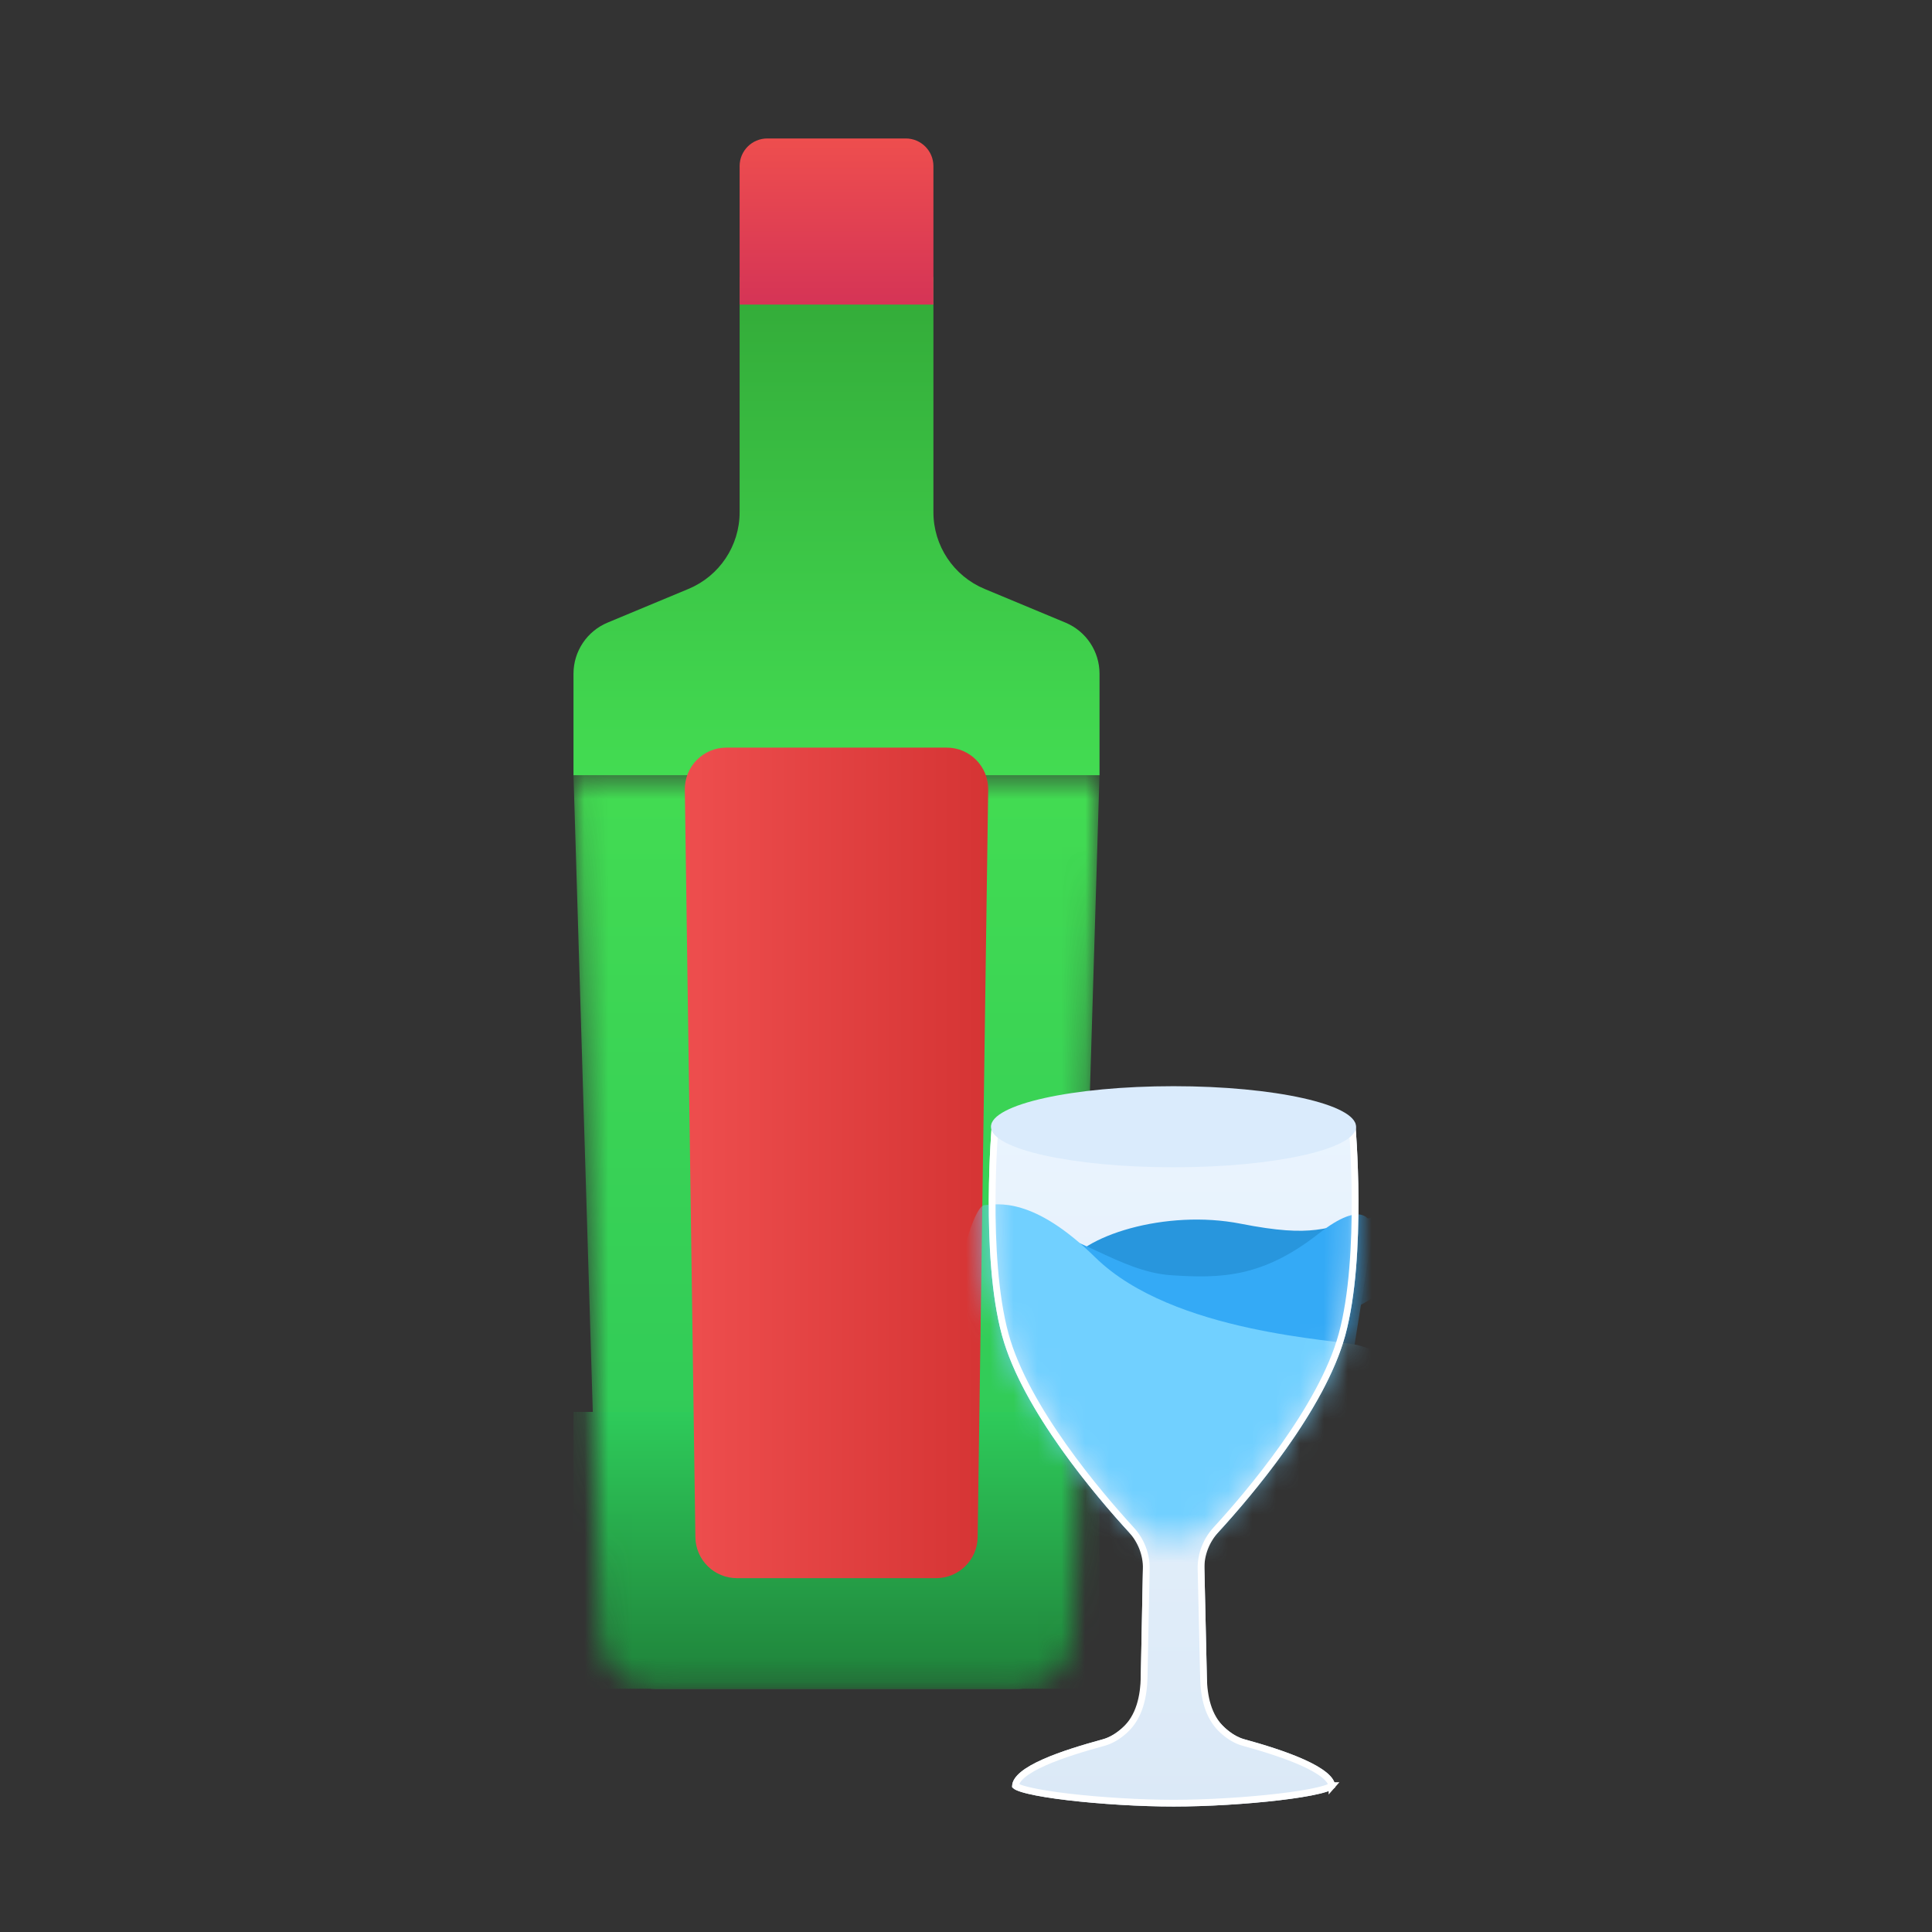 <svg width="81" height="81" viewBox="0 0 81 81" fill="none" xmlns="http://www.w3.org/2000/svg">
<rect x="0" y="0" width="81" height="81" fill="#333333" stroke="none"/>
<g id="icon_80/&#234;&#179;&#160;&#235;&#159;&#137;&#236;&#163;&#188;">
<g id="&#234;&#179;&#160;&#235;&#159;&#137;&#236;&#163;&#188;">
<path id="Vector 1501" d="M24.044 28.246V32.502H46.098V28.246C46.098 27.309 45.535 26.464 44.669 26.103L41.277 24.69C39.979 24.149 39.134 22.881 39.134 21.475V11.609H31.009V21.477C31.009 22.883 30.163 24.149 28.866 24.69L25.473 26.103C24.608 26.464 24.044 27.309 24.044 28.246Z" fill="url(#paint0_linear_3019_115172)"/>
<path id="Rectangle 34624710" d="M31.009 6.965C31.009 6.324 31.528 5.805 32.169 5.805H37.973C38.614 5.805 39.134 6.324 39.134 6.965V12.769H31.009V6.965Z" fill="url(#paint1_linear_3019_115172)"/>
<g id="Mask group">
<mask id="mask0_3019_115172" style="mask-type:alpha" maskUnits="userSpaceOnUse" x="24" y="32" width="23" height="39">
<path id="Rectangle 34624715" d="M24.044 32.5H46.097L45.005 68.552C44.967 69.807 43.939 70.804 42.685 70.804H27.457C26.202 70.804 25.174 69.807 25.136 68.552L24.044 32.5Z" fill="url(#paint2_linear_3019_115172)"/>
</mask>
<g mask="url(#mask0_3019_115172)">
<path id="Rectangle 34624714" d="M24.044 32.5H46.097L45.005 68.552C44.967 69.807 43.939 70.804 42.685 70.804H27.457C26.202 70.804 25.174 69.807 25.136 68.552L24.044 32.5Z" fill="url(#paint3_linear_3019_115172)"/>
<path id="Rectangle 34624713" d="M24.044 59.195H46.097V69.642C46.097 70.283 45.578 70.802 44.937 70.802H25.205C24.564 70.802 24.044 70.283 24.044 69.642V59.195Z" fill="url(#paint4_linear_3019_115172)"/>
</g>
</g>
<path id="Rectangle 34624711" d="M28.712 33.109C28.698 32.138 29.482 31.344 30.453 31.344H39.689C40.66 31.344 41.444 32.138 41.43 33.109L40.988 64.449C40.975 65.401 40.199 66.165 39.247 66.165H30.895C29.943 66.165 29.168 65.401 29.154 64.449L28.712 33.109Z" fill="url(#paint5_linear_3019_115172)"/>
</g>
<g id="&#234;&#179;&#160;&#235;&#159;&#137;&#236;&#163;&#188;&#236;&#158;&#148;">
<path id="Vector 2724" d="M42.01 55.989C41.096 52.641 41.586 47.102 41.586 47.102H56.823C56.823 47.102 57.313 52.641 56.4 55.989C55.302 60.014 50.475 64.877 50.475 64.877L50.625 71.508C50.625 71.508 51.24 72.664 52.168 72.919C53.788 73.364 55.977 74.089 55.977 74.894C55.977 75.317 52.029 75.74 49.205 75.74C46.38 75.74 42.433 75.317 42.433 74.894C42.433 74.047 44.622 73.364 46.242 72.919C47.17 72.664 47.804 71.508 47.804 71.508L47.935 64.877C47.935 64.877 43.107 60.014 42.01 55.989Z" fill="url(#paint6_linear_3019_115172)"/>
<g id="Mask group_2">
<mask id="mask1_3019_115172" style="mask-type:alpha" maskUnits="userSpaceOnUse" x="41" y="47" width="16" height="18">
<path id="Vector 2723" d="M42.146 55.748C41.695 54.133 41.589 51.981 41.597 50.222C41.601 49.345 41.634 48.569 41.665 48.013C41.681 47.735 41.697 47.512 41.708 47.359C41.711 47.318 41.714 47.281 41.716 47.251H56.694C56.696 47.281 56.699 47.318 56.702 47.359C56.714 47.512 56.729 47.735 56.745 48.013C56.776 48.569 56.809 49.345 56.813 50.222C56.822 51.981 56.715 54.133 56.264 55.748C55.84 57.265 54.827 58.917 53.742 60.371C52.659 61.823 51.514 63.066 50.84 63.763C50.489 64.126 50.003 64.321 49.494 64.321H49.205H48.909C48.399 64.321 47.912 64.125 47.561 63.761C46.888 63.064 45.745 61.821 44.664 60.37C43.581 58.916 42.569 57.264 42.146 55.748Z" fill="white" stroke="white" stroke-width="0.282"/>
</mask>
<g mask="url(#mask1_3019_115172)">
<g id="Group 1321316811">
<path id="Vector 1596" d="M57.327 51.086C58.746 50.798 58.485 50.874 58.58 51.085L59.385 53.379L52.177 57.488C49.426 56.526 44.061 54.321 44.605 53.201C45.285 51.8 48.887 50.69 52.013 51.304C55.139 51.919 55.551 51.446 57.327 51.086Z" fill="#2896DD"/>
<path id="Vector 1595" d="M55.289 51.718C57.147 50.262 57.561 51.111 57.536 51.718L55.814 62.486C55.414 63.143 53.672 64.457 49.897 64.457C46.122 64.457 44.029 63.548 43.455 63.093L42.332 52.476C42.232 52.299 42.317 51.9 43.455 51.718C44.878 51.49 46.901 53.31 49.073 53.462C51.245 53.614 52.968 53.538 55.289 51.718Z" fill="#34AAF6"/>
</g>
<path id="Vector 1594" d="M45.919 52.716C43.31 50.156 41.827 50.482 41.239 50.532C40.241 50.909 37.619 63.253 43.31 64.915C55.432 68.454 67.325 59.493 56.967 56.406C56.156 56.164 49.185 55.922 45.919 52.716Z" fill="#71D0FF"/>
</g>
</g>
<path id="Vector 2725" d="M42.146 55.952C41.694 54.297 41.588 52.092 41.597 50.29C41.601 49.392 41.633 48.597 41.665 48.027C41.681 47.742 41.696 47.514 41.708 47.356C41.711 47.313 41.714 47.275 41.716 47.243H56.693C56.696 47.275 56.699 47.313 56.702 47.356C56.713 47.514 56.729 47.742 56.745 48.027C56.776 48.597 56.809 49.392 56.813 50.29C56.821 52.092 56.715 54.297 56.264 55.952C55.843 57.495 54.862 59.172 53.812 60.653C52.764 62.131 51.655 63.401 50.988 64.128C50.576 64.578 50.34 65.167 50.354 65.781L50.458 70.34C50.475 71.12 50.638 71.968 51.247 72.532C51.487 72.754 51.786 72.96 52.13 73.055C52.939 73.277 53.883 73.567 54.622 73.9C54.992 74.067 55.304 74.241 55.52 74.418C55.729 74.588 55.825 74.74 55.835 74.871C55.819 74.883 55.79 74.902 55.743 74.924C55.642 74.97 55.487 75.019 55.283 75.067C54.877 75.165 54.301 75.257 53.633 75.336C52.299 75.494 50.611 75.599 49.205 75.599C47.798 75.599 46.111 75.494 44.776 75.336C44.108 75.257 43.533 75.165 43.127 75.067C42.922 75.019 42.768 74.97 42.667 74.924C42.619 74.902 42.59 74.883 42.575 74.87C42.585 74.729 42.682 74.571 42.89 74.4C43.106 74.222 43.417 74.049 43.787 73.885C44.526 73.557 45.47 73.277 46.28 73.055C46.612 72.963 46.903 72.768 47.142 72.555C47.781 71.984 47.953 71.105 47.969 70.298L48.058 65.777C48.071 65.165 47.834 64.578 47.424 64.131C46.758 63.404 45.648 62.134 44.599 60.655C43.549 59.174 42.567 57.496 42.146 55.952ZM55.845 74.861C55.845 74.861 55.844 74.861 55.844 74.862L55.845 74.861ZM42.565 74.861C42.565 74.861 42.565 74.861 42.566 74.862L42.565 74.861Z" stroke="white" stroke-width="0.282"/>
<ellipse id="Ellipse 5493" cx="49.2" cy="47.239" rx="7.653" ry="1.7" fill="#DAEBFC"/>
</g>
</g>
<defs>
<linearGradient id="paint0_linear_3019_115172" x1="35.361" y1="11.609" x2="35.361" y2="32.502" gradientUnits="userSpaceOnUse">
<stop stop-color="#33AA38"/>
<stop offset="1" stop-color="#43DC52"/>
</linearGradient>
<linearGradient id="paint1_linear_3019_115172" x1="35.071" y1="5.805" x2="35.071" y2="12.769" gradientUnits="userSpaceOnUse">
<stop stop-color="#EE4E4E"/>
<stop offset="1" stop-color="#D53456"/>
</linearGradient>
<linearGradient id="paint2_linear_3019_115172" x1="35.071" y1="31.92" x2="35.071" y2="70.804" gradientUnits="userSpaceOnUse">
<stop stop-color="#3AD447"/>
<stop offset="1" stop-color="#178C38"/>
</linearGradient>
<linearGradient id="paint3_linear_3019_115172" x1="35.071" y1="31.92" x2="35.071" y2="64.42" gradientUnits="userSpaceOnUse">
<stop stop-color="#43DC52"/>
<stop offset="1" stop-color="#2EC859"/>
</linearGradient>
<linearGradient id="paint4_linear_3019_115172" x1="35.071" y1="59.195" x2="35.071" y2="70.802" gradientUnits="userSpaceOnUse">
<stop stop-color="#2ECB5A"/>
<stop offset="1" stop-color="#1F813A"/>
</linearGradient>
<linearGradient id="paint5_linear_3019_115172" x1="28.687" y1="42.951" x2="41.455" y2="42.951" gradientUnits="userSpaceOnUse">
<stop stop-color="#EE4E4E"/>
<stop offset="1" stop-color="#D53434"/>
</linearGradient>
<linearGradient id="paint6_linear_3019_115172" x1="49.205" y1="47.102" x2="49.205" y2="75.74" gradientUnits="userSpaceOnUse">
<stop stop-color="#EAF4FE"/>
<stop offset="1" stop-color="#DBE9F7"/>
</linearGradient>
</defs>
</svg>
